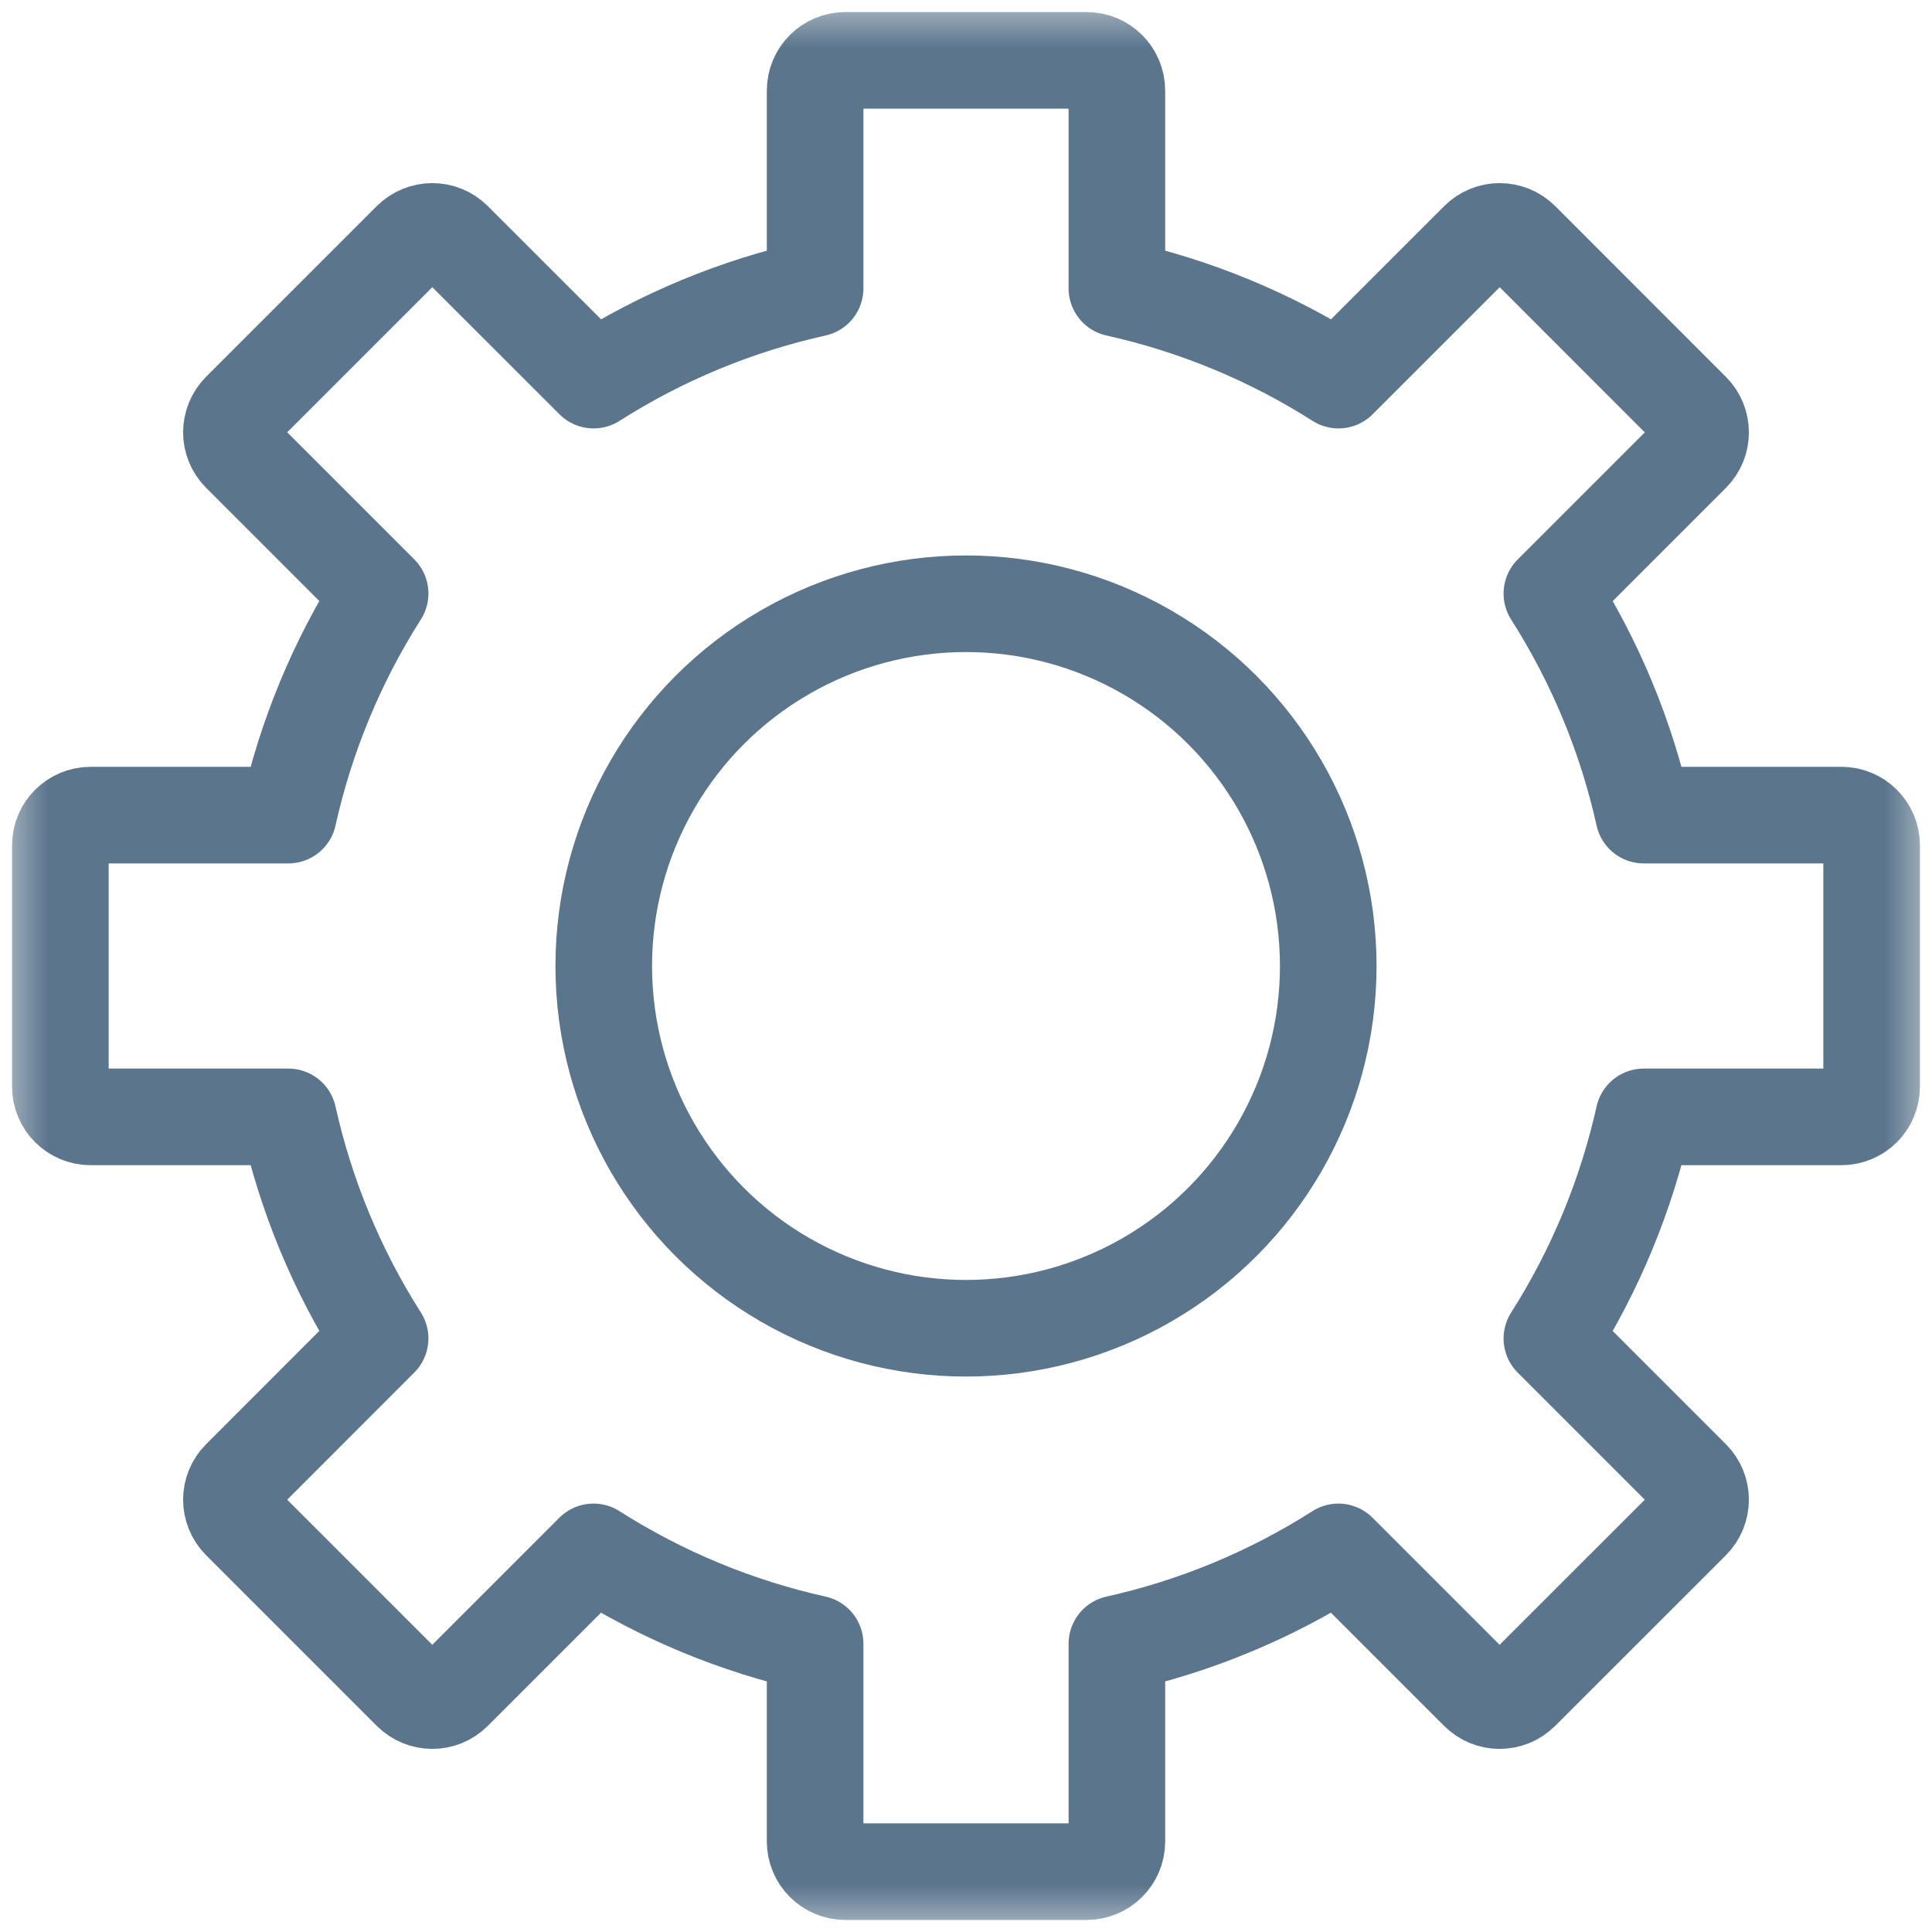 <svg width="20" height="20" viewBox="0 0 20 20" fill="none" xmlns="http://www.w3.org/2000/svg">
<mask id="mask0_0_29965" style="mask-type:alpha" maskUnits="userSpaceOnUse" x="0" y="0" width="20" height="20">
<rect width="20" height="20" fill="black"/>
</mask>
<g mask="url(#mask0_0_29965)">
<circle cx="10" cy="10" r="3.75" stroke="#5B758C" stroke-linecap="round" stroke-linejoin="round"/>
<path d="M19.062 8.438H17.016C16.835 7.624 16.513 6.848 16.065 6.145L17.513 4.697C17.635 4.575 17.635 4.377 17.513 4.255L15.746 2.487C15.623 2.365 15.426 2.365 15.304 2.487L13.856 3.935C13.152 3.487 12.376 3.166 11.562 2.985V0.938C11.562 0.765 11.422 0.625 11.25 0.625H8.75C8.578 0.625 8.438 0.765 8.438 0.938V2.985C7.624 3.166 6.848 3.487 6.145 3.935L4.696 2.487C4.574 2.365 4.377 2.365 4.254 2.487L2.487 4.254C2.365 4.377 2.365 4.574 2.487 4.696L3.935 6.144C3.487 6.848 3.166 7.624 2.985 8.438H0.938C0.765 8.438 0.625 8.578 0.625 8.75V11.25C0.625 11.422 0.765 11.562 0.938 11.562H2.985C3.166 12.376 3.487 13.152 3.935 13.855L2.487 15.304C2.365 15.426 2.365 15.623 2.487 15.746L4.254 17.513C4.377 17.635 4.574 17.635 4.696 17.513L6.144 16.065C6.848 16.513 7.624 16.835 8.438 17.016V19.062C8.438 19.235 8.578 19.375 8.75 19.375H11.25C11.422 19.375 11.562 19.235 11.562 19.062V17.016C12.376 16.835 13.152 16.513 13.855 16.065L15.303 17.513C15.425 17.635 15.623 17.635 15.745 17.513L17.513 15.746C17.635 15.623 17.635 15.426 17.513 15.304L16.065 13.856C16.513 13.152 16.834 12.376 17.016 11.562H19.062C19.235 11.562 19.375 11.422 19.375 11.25V8.75C19.375 8.578 19.235 8.438 19.062 8.438V8.438Z" stroke="#5B758C" stroke-linecap="round" stroke-linejoin="round"/>
</g>
</svg>
